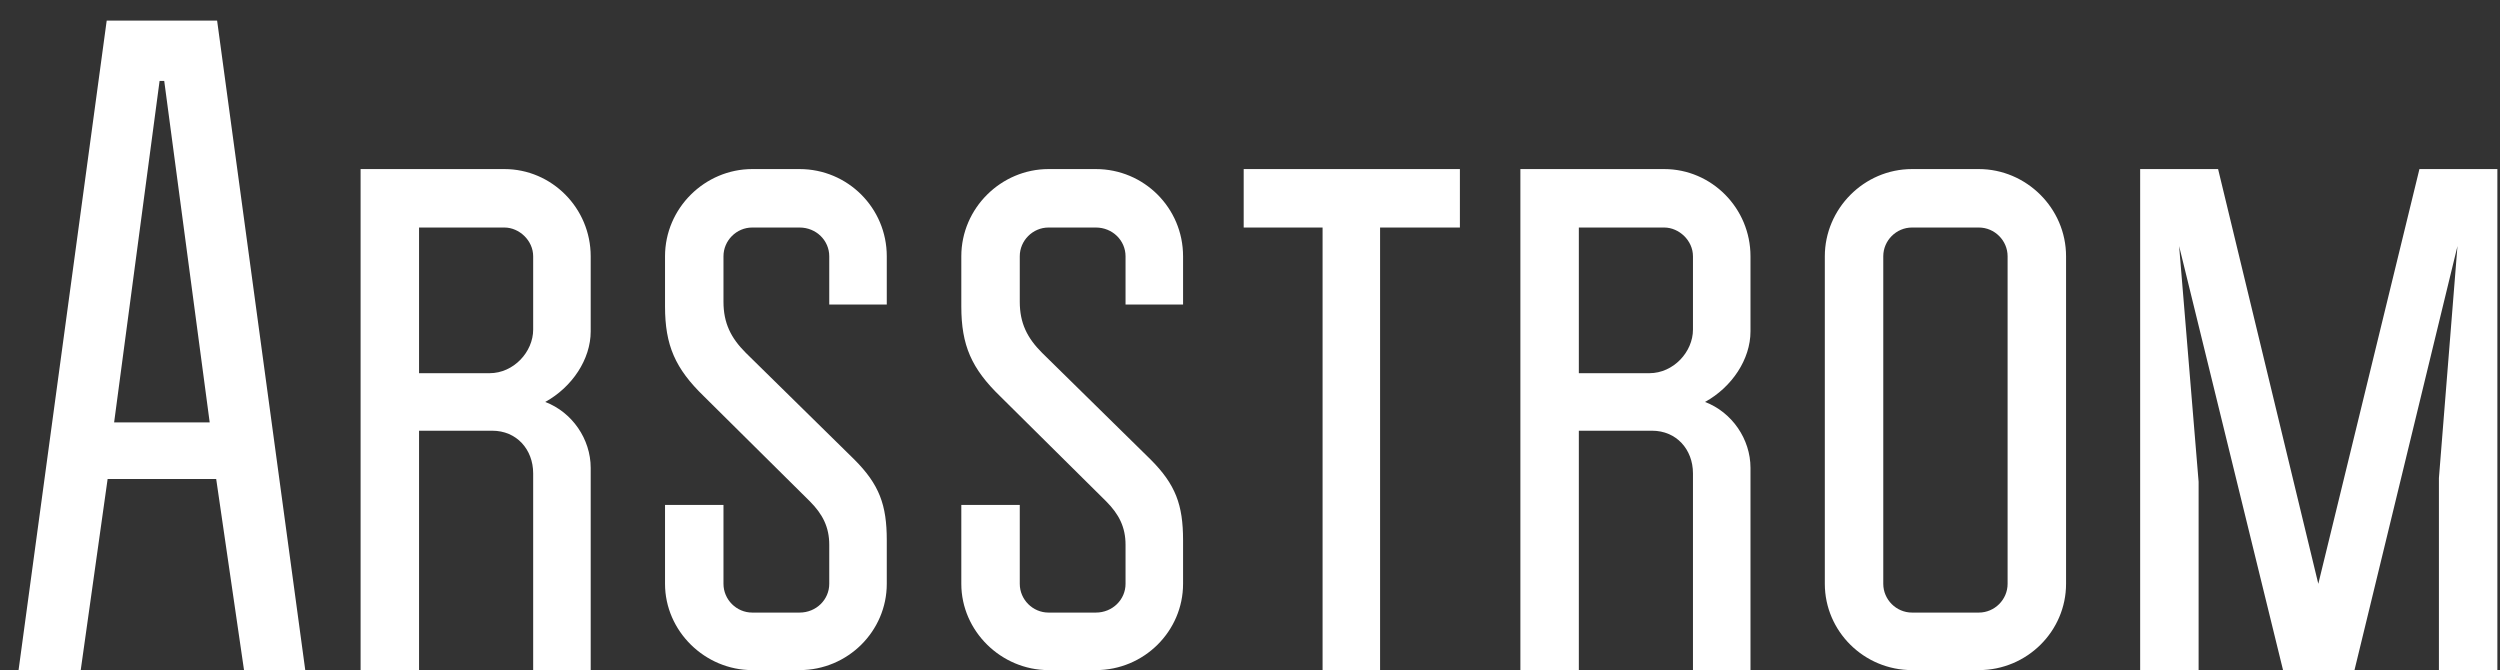 <svg width="97" height="26" viewBox="0 0 97 26" fill="none" xmlns="http://www.w3.org/2000/svg">
<rect x="0" y="0" width="97" height="26" fill="#333333" stroke="none"/>
<path d="M3.132 26L4.176 18.584H8.388L9.468 26H11.844L8.424 0.8H4.14L0.72 26H3.132ZM6.372 3.14L8.136 16.388H4.428L6.192 3.14H6.372ZM16.259 14.48V8.828H19.571C20.147 8.828 20.687 9.332 20.687 9.944V12.788C20.687 13.652 19.931 14.48 18.995 14.48H16.259ZM19.103 16.712C20.039 16.712 20.687 17.432 20.687 18.368V26H22.919V18.152C22.919 17.036 22.199 15.992 21.155 15.596C22.199 15.02 22.919 13.94 22.919 12.86V9.944C22.919 8.072 21.407 6.56 19.571 6.56H13.991V26H16.259V16.712H19.103ZM25.803 19.592V22.652C25.803 24.488 27.351 26 29.187 26H31.023C32.895 26 34.407 24.488 34.407 22.652V20.96C34.407 19.592 34.119 18.8 33.147 17.828L28.935 13.688C28.359 13.112 28.071 12.536 28.071 11.708V9.944C28.071 9.332 28.575 8.828 29.187 8.828H31.023C31.671 8.828 32.175 9.332 32.175 9.944V11.816H34.407V9.944C34.407 8.072 32.895 6.56 31.023 6.56H29.187C27.351 6.56 25.803 8.072 25.803 9.944V11.888C25.803 13.4 26.199 14.3 27.315 15.38L31.419 19.448C31.923 19.952 32.175 20.456 32.175 21.14V22.652C32.175 23.264 31.671 23.768 31.023 23.768H29.187C28.575 23.768 28.071 23.264 28.071 22.652V19.592H25.803ZM37.299 19.592V22.652C37.299 24.488 38.847 26 40.683 26H42.519C44.391 26 45.903 24.488 45.903 22.652V20.96C45.903 19.592 45.615 18.8 44.643 17.828L40.431 13.688C39.855 13.112 39.567 12.536 39.567 11.708V9.944C39.567 9.332 40.071 8.828 40.683 8.828H42.519C43.167 8.828 43.671 9.332 43.671 9.944V11.816H45.903V9.944C45.903 8.072 44.391 6.56 42.519 6.56H40.683C38.847 6.56 37.299 8.072 37.299 9.944V11.888C37.299 13.4 37.695 14.3 38.811 15.38L42.915 19.448C43.419 19.952 43.671 20.456 43.671 21.14V22.652C43.671 23.264 43.167 23.768 42.519 23.768H40.683C40.071 23.768 39.567 23.264 39.567 22.652V19.592H37.299ZM56.644 8.828V6.56H48.255V8.828H51.316V26H53.547V8.828H56.644ZM61.259 14.48V8.828H64.571C65.147 8.828 65.687 9.332 65.687 9.944V12.788C65.687 13.652 64.931 14.48 63.995 14.48H61.259ZM64.103 16.712C65.039 16.712 65.687 17.432 65.687 18.368V26H67.919V18.152C67.919 17.036 67.199 15.992 66.155 15.596C67.199 15.02 67.919 13.94 67.919 12.86V9.944C67.919 8.072 66.407 6.56 64.571 6.56H58.991V26H61.259V16.712H64.103ZM77.895 22.652C77.895 23.264 77.391 23.768 76.779 23.768H74.187C73.575 23.768 73.071 23.264 73.071 22.652V9.944C73.071 9.332 73.575 8.828 74.187 8.828H76.779C77.391 8.828 77.895 9.332 77.895 9.944V22.652ZM80.163 9.944C80.163 8.072 78.615 6.56 76.779 6.56H74.187C72.315 6.56 70.803 8.108 70.803 9.944V22.652C70.803 24.488 72.315 26 74.187 26H76.779C78.651 26 80.163 24.488 80.163 22.652V9.944ZM96.898 26V6.56H93.874L89.95 22.652L86.062 6.56H83.038V26H85.306V18.692L84.55 9.548L88.582 26H91.354L95.35 9.548L94.63 18.548V26H96.898Z" fill="white"/>
</svg>
